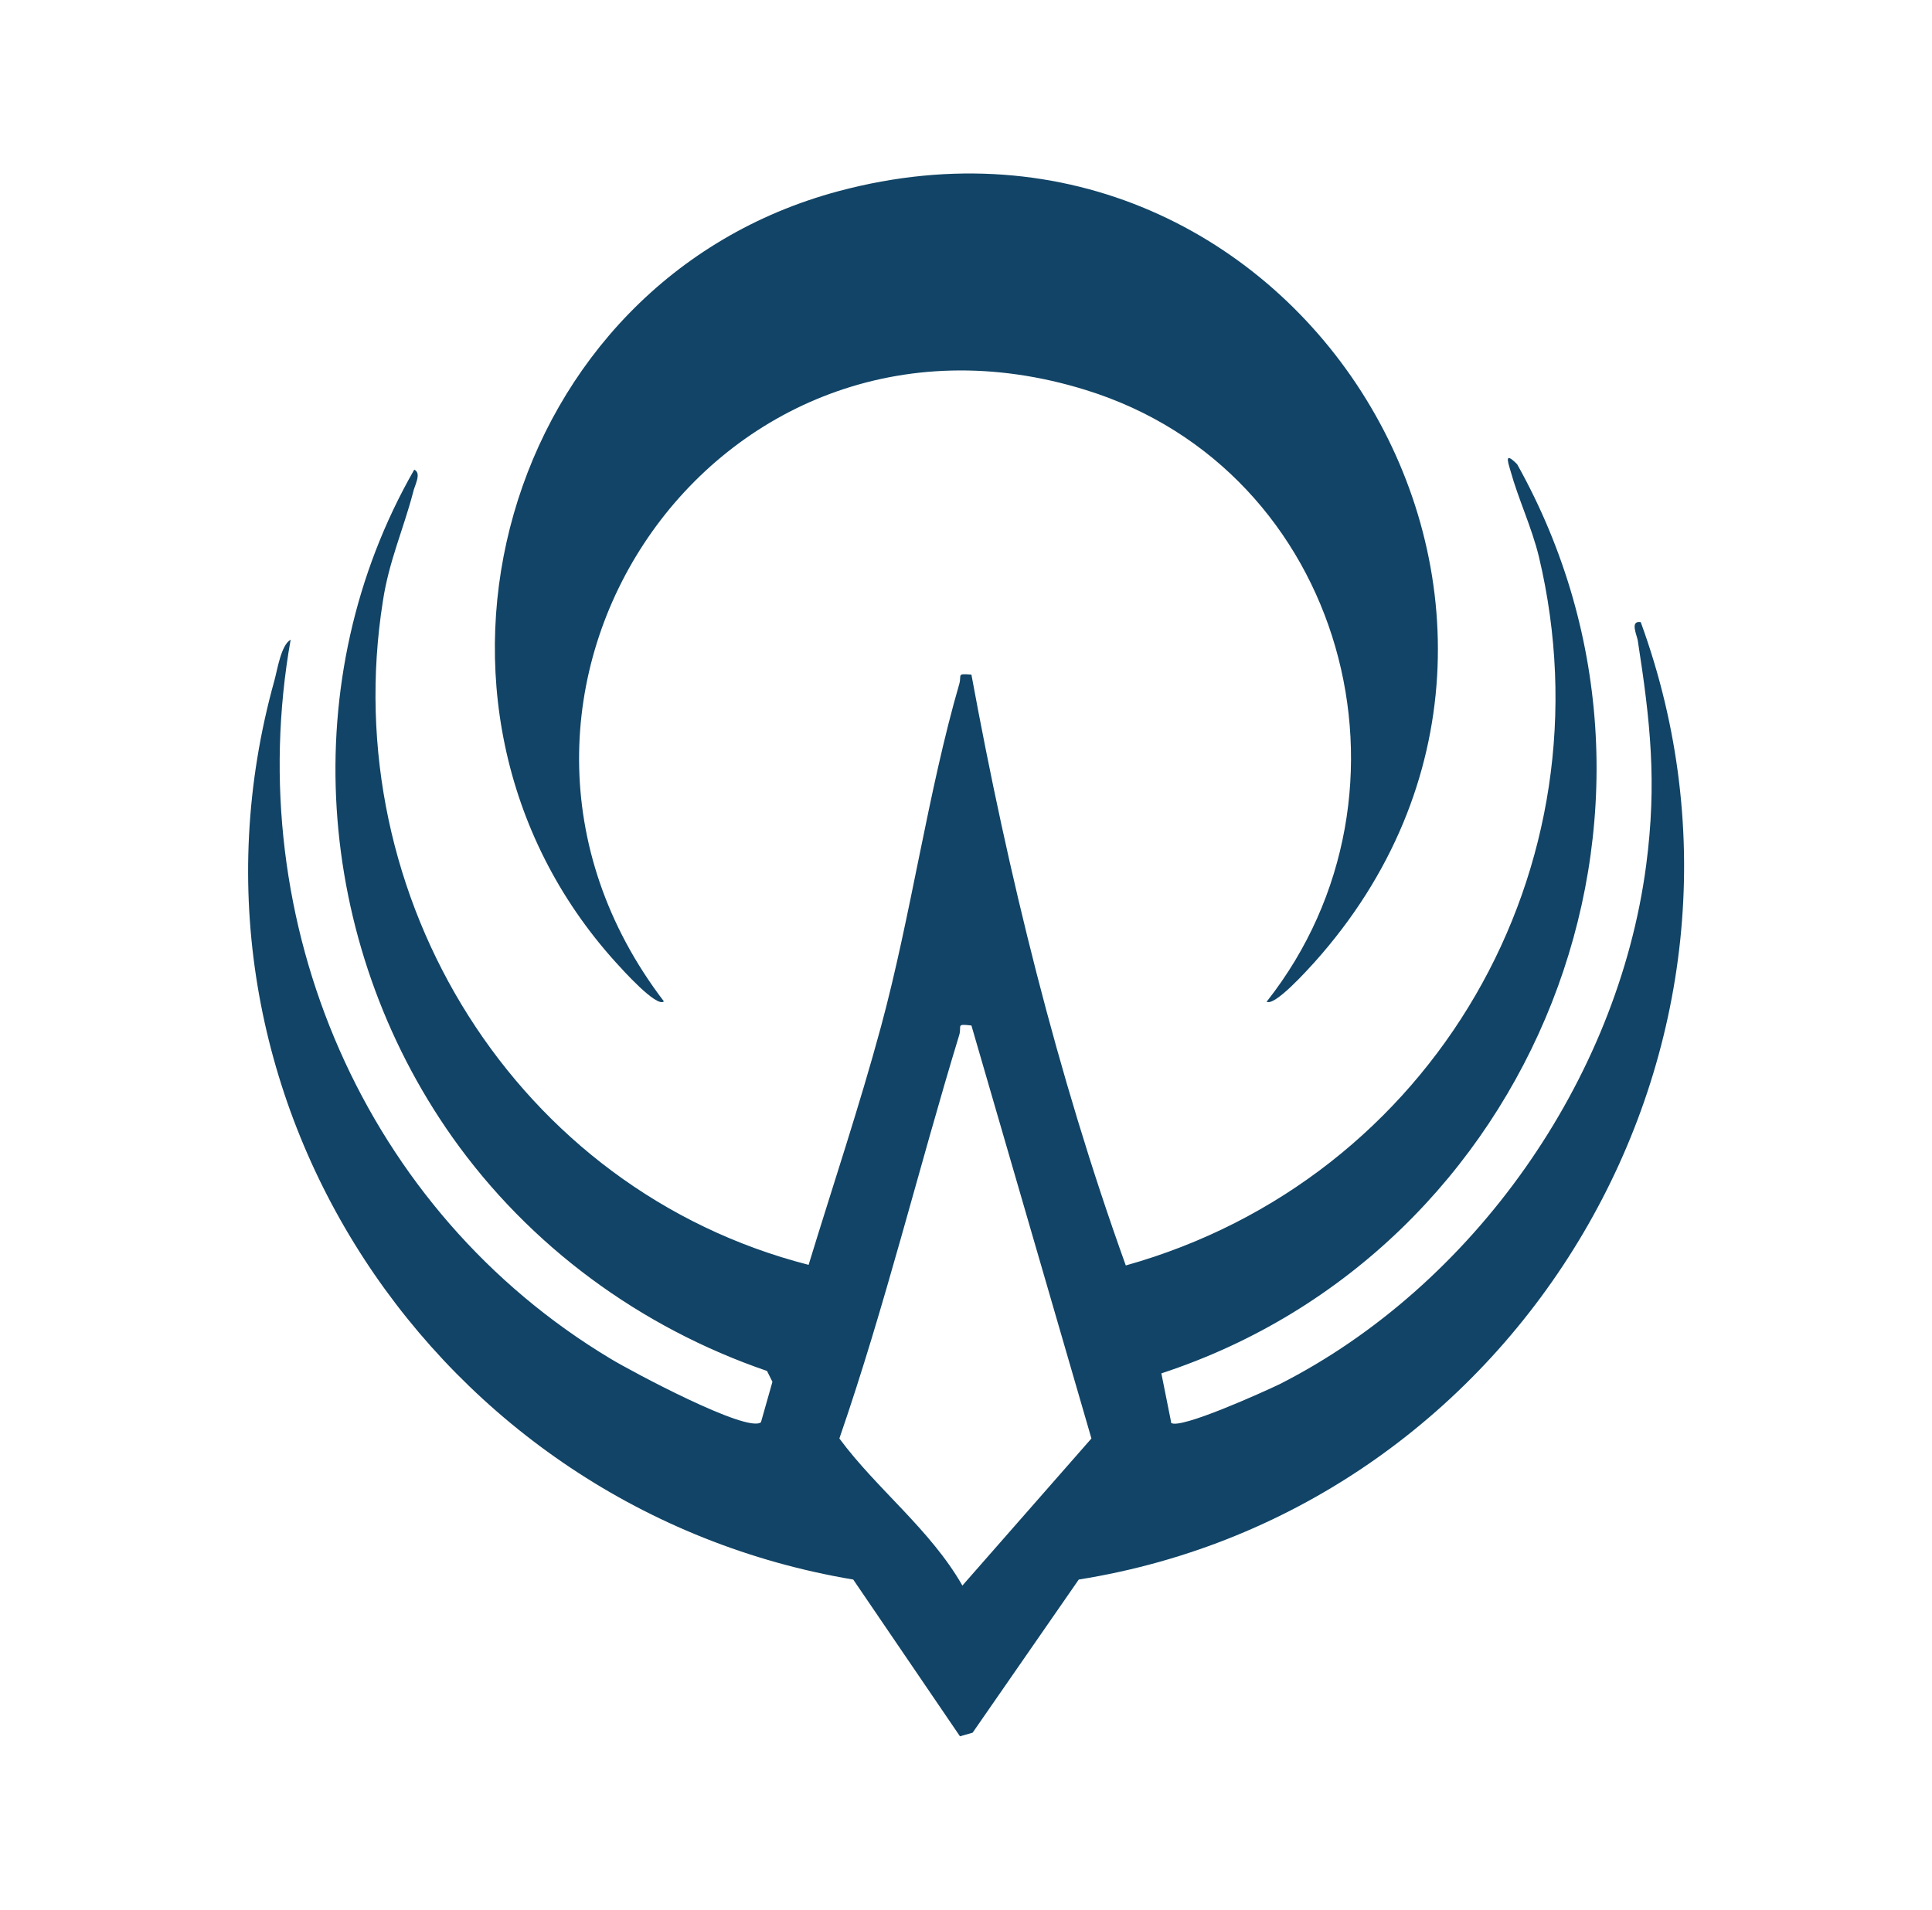 <?xml version="1.0" encoding="UTF-8"?>
<svg xmlns="http://www.w3.org/2000/svg" version="1.1" viewBox="0 0 320.4 316.8">
  <defs>
    <style>
      .cls-1 {
        fill: #146;
      }
    </style>
  </defs>
  <!-- Generator: Adobe Illustrator 28.7.1, SVG Export Plug-In . SVG Version: 1.2.0 Build 142)  -->
  <g>
    <g id="Layer_1">
      <g id="Layer_1-2" data-name="Layer_1">
        <g id="Midnight">
          <path class="cls-1" d="M194.2,236c1.4,1.2,15.5-5.2,18-6.4,32.1-16.3,56.1-50.4,60.8-86.1,1.8-13.7.7-23.8-1.4-37.3-.2-1-1.3-3.3.5-3,25.6,70.1-19.9,147.1-93.2,158.8l-17.6,25.4-2.1.6-17.7-26c-69.2-11.6-115.1-80.5-96-149.1.5-1.8,1.1-5.9,2.7-6.8-8.3,46.9,12.2,94.8,53.1,119.3,3.3,2,22.7,12.4,24.9,10.5l1.9-6.7-.9-1.8c-21-7.2-39.4-20.7-52.2-38.8-22.8-32.3-26.2-76-6.3-110.7,1.3.6,0,2.7-.2,3.8-1.6,6.1-4,11.4-5,18-7.8,49.2,22.2,97.7,70.6,110.1,4-13.1,8.4-26.2,12-39.5,5-18.5,7.8-39,13-56.9.4-1.5-.5-1.7,2-1.5,6.1,33.2,14.2,66.3,25.6,98,51-14.3,80.8-66,68.5-117.6-1.2-4.9-3.4-9.5-4.7-14.2-.5-1.7-1-3.2,1.1-1.1,32.1,57.4,2.9,130.5-59,150.8l1.6,8h0v.2ZM161.1,170.1c-2.6-.3-1.6,0-2,1.5-6.8,22.3-12.3,45-19.9,67,6.2,8.4,15.1,15.1,20.4,24.4l21.4-24.4-19.9-68.5h0Z"/>
          <path class="cls-1" d="M210.1,166.1c27.4-34.8,12.9-88.1-30-101.4-61.7-19.2-108.7,50.7-70,101.4-1.2,1.1-7-5.4-8-6.5-38.6-42.7-18.8-113,37-127.9,75.9-20.3,131,69.7,78.9,127.9-1,1.1-6.8,7.6-8,6.5h.1Z"/>
        </g>
      </g>
    </g>
  </g>
</svg>